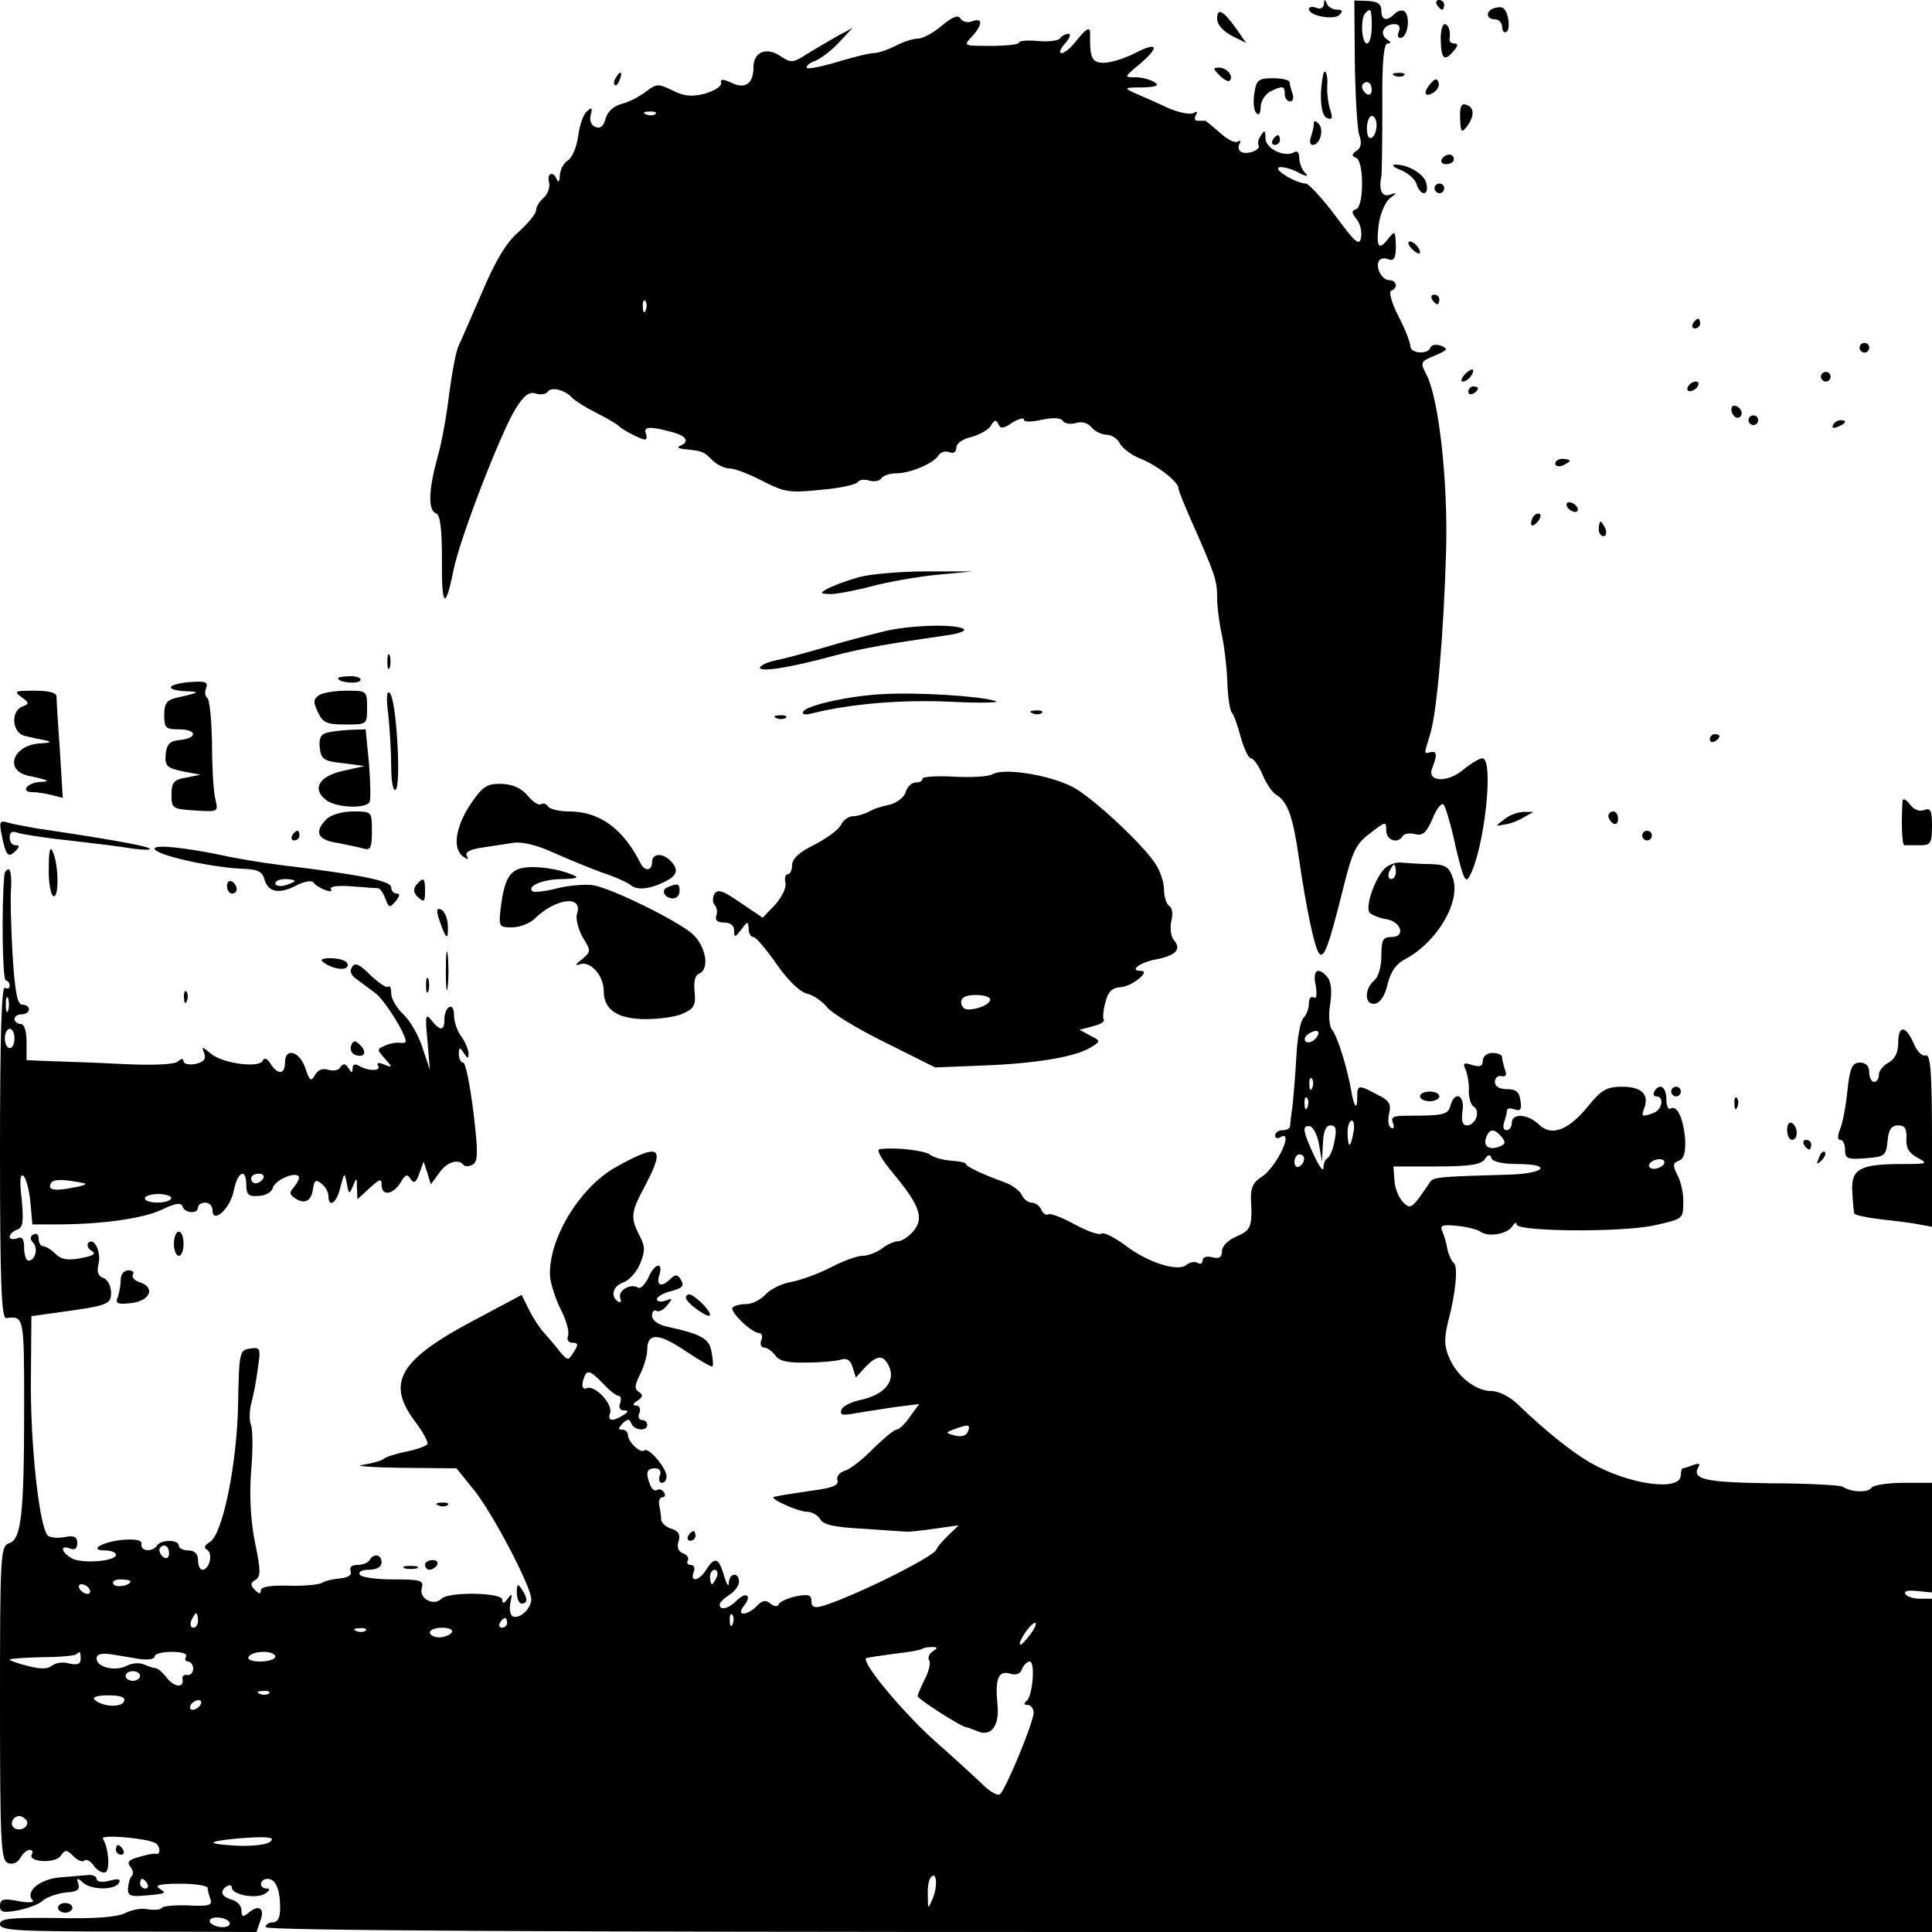 <?xml version="1.0" standalone="no"?>
<!DOCTYPE svg PUBLIC "-//W3C//DTD SVG 20010904//EN"
 "http://www.w3.org/TR/2001/REC-SVG-20010904/DTD/svg10.dtd">
<svg version="1.0" xmlns="http://www.w3.org/2000/svg"
 width="400pt" height="400pt" viewBox="0 0 400 400"
 preserveAspectRatio="xMidYMid meet">
<g transform="translate(0,400) scale(0.1,-0.1)"
fill="#000000" stroke="none">
<path d="M2741 3991 c-1 -7 -7 -11 -16 -7 -8 3 -15 2 -15 -3 0 -14 52 -23 63
-12 8 8 6 11 -5 11 -9 0 -19 6 -21 13 -4 9 -6 9 -6 -2z"/>
<path d="M2805 3872 c1 -70 5 -138 9 -151 6 -16 4 -27 -5 -33 -11 -7 -11 -11
-1 -15 7 -3 12 -24 12 -53 0 -30 -5 -50 -12 -53 -10 -3 -10 -7 0 -20 8 -9 12
-26 10 -38 -3 -19 -11 -13 -53 44 -27 36 -55 66 -61 67 -20 0 -66 28 -57 33 5
3 23 -1 39 -9 18 -10 24 -10 17 -3 -7 7 -13 21 -13 32 0 10 -4 16 -10 12 -20
-12 -60 7 -60 29 0 16 -2 18 -9 6 -6 -8 -8 -17 -5 -21 5 -9 -25 -21 -37 -13
-5 3 -6 10 -3 16 4 6 2 8 -3 5 -6 -4 -22 4 -37 18 -15 13 -29 25 -31 25 -3 0
-10 0 -16 0 -5 0 -7 5 -3 12 4 7 3 8 -5 4 -7 -4 -31 1 -54 11 -23 11 -53 24
-67 30 -24 11 -23 12 15 12 30 1 36 4 25 11 -8 5 -26 10 -39 10 -24 0 -24 0 7
26 44 37 40 49 -8 24 -21 -11 -51 -20 -65 -20 -24 0 -29 10 -28 58 1 18 -7 15
-29 -13 -11 -14 -24 -25 -30 -25 -6 0 -3 9 7 20 10 11 13 20 7 20 -6 0 -13 -4
-17 -9 -3 -5 -23 -8 -45 -6 -22 2 -40 1 -40 -3 0 -4 -26 -7 -58 -7 -57 0 -58
0 -40 19 23 25 23 40 1 32 -9 -4 -20 -1 -24 5 -5 9 -16 5 -39 -14 -17 -15 -40
-27 -50 -27 -10 0 -31 -7 -46 -15 -16 -8 -36 -15 -46 -15 -9 0 -44 -9 -77 -19
-34 -10 -61 -15 -61 -11 0 5 8 11 18 14 10 4 32 20 48 37 l29 31 -30 -16 c-16
-9 -45 -26 -63 -37 -31 -20 -34 -20 -58 -4 -28 18 -54 7 -54 -24 0 -34 -17
-46 -44 -33 -20 9 -25 9 -23 0 1 -7 -14 -16 -34 -22 -27 -7 -44 -5 -67 7 -29
14 -33 14 -55 -3 -13 -10 -36 -22 -50 -25 -17 -5 -29 -16 -33 -30 -4 -16 -11
-22 -21 -18 -9 3 -13 14 -10 25 4 15 2 17 -7 8 -8 -5 -16 -29 -19 -52 -3 -23
-13 -45 -21 -50 -9 -5 -16 -19 -17 -31 0 -12 -3 -16 -6 -9 -7 19 -22 14 -16
-6 2 -10 -3 -24 -11 -31 -9 -8 -16 -19 -16 -26 0 -7 -16 -27 -36 -45 -25 -21
-48 -59 -75 -123 -22 -51 -44 -101 -49 -112 -6 -11 -14 -56 -20 -100 -5 -44
-16 -105 -25 -135 -18 -66 -19 -107 -2 -113 8 -2 12 -31 12 -95 -1 -100 7
-107 24 -22 14 68 97 282 128 333 18 29 29 37 43 32 10 -3 21 -1 24 4 7 11 36
4 51 -13 6 -6 28 -20 50 -31 22 -11 42 -23 45 -26 7 -8 47 -29 55 -29 4 0 5 6
2 13 -5 14 9 15 56 2 29 -8 35 -20 15 -28 -7 -3 -3 -6 10 -7 36 -4 38 -4 56
-22 10 -10 26 -18 37 -18 11 0 41 -12 68 -26 45 -23 56 -25 121 -18 39 3 73
11 76 16 3 5 14 6 24 3 10 -3 21 -1 25 5 3 5 17 10 30 10 29 0 77 20 88 37 4
7 14 10 22 7 9 -4 15 0 15 9 0 9 13 18 30 22 16 4 35 14 41 23 8 13 11 14 16
4 4 -10 10 -10 29 3 13 8 24 11 24 6 0 -5 15 -5 37 0 24 5 40 4 44 -3 4 -5 15
-7 26 -4 12 4 25 1 33 -9 7 -8 21 -15 31 -15 10 0 23 -8 28 -19 6 -10 25 -24
43 -31 35 -14 78 -48 78 -61 0 -5 12 -34 26 -66 50 -113 54 -124 54 -161 0
-20 5 -56 10 -78 5 -23 10 -66 11 -95 1 -30 5 -58 9 -64 5 -5 13 -29 19 -52 7
-24 16 -43 21 -43 5 0 16 -15 24 -34 8 -19 21 -38 29 -42 23 -14 34 -45 46
-129 16 -110 33 -188 42 -199 10 -12 20 15 49 131 20 81 27 96 57 118 32 25
33 25 33 6 0 -21 24 -29 34 -12 3 5 15 7 26 4 16 -4 23 3 36 32 8 21 19 34 23
29 4 -5 16 -45 25 -88 15 -63 20 -76 28 -61 31 54 52 245 27 245 -6 0 -24 -11
-40 -24 -32 -27 -75 -25 -64 3 11 28 10 36 -2 34 -16 -4 -15 -6 -2 37 14 45
28 208 33 380 4 144 -15 313 -40 363 -14 27 -14 28 17 41 26 11 28 14 13 20
-11 4 -20 2 -22 -3 -5 -16 -42 -13 -42 2 0 8 -11 36 -25 63 -14 27 -20 51 -15
52 15 5 12 22 -4 22 -15 0 -29 27 -21 40 3 5 12 7 20 3 11 -4 15 3 15 28 -1
30 -2 32 -14 17 -21 -28 -27 -21 -22 24 3 24 13 48 23 57 16 12 16 13 1 8 -17
-6 -24 10 -18 38 1 6 2 70 2 143 -1 95 3 132 11 132 8 0 7 3 -2 9 -16 11 -6
31 16 31 10 0 13 -6 9 -16 -4 -9 -1 -14 6 -12 14 5 18 47 5 55 -5 3 -14 0 -20
-6 -16 -16 -27 -13 -27 7 0 14 -8 19 -28 20 l-28 1 1 -127z m35 73 c0 -19 -4
-35 -10 -35 -11 0 -14 53 -3 63 11 12 13 8 13 -28z m0 -131 c0 -8 -4 -12 -10
-9 -5 3 -10 10 -10 16 0 5 5 9 10 9 6 0 10 -7 10 -16z m-1483 -50 c-3 -3 -12
-4 -19 -1 -8 3 -5 6 6 6 11 1 17 -2 13 -5z m1493 -23 c0 -11 -4 -23 -10 -26
-6 -4 -10 5 -10 19 0 14 5 26 10 26 6 0 10 -9 10 -19z m-1513 -383 c-3 -8 -6
-5 -6 6 -1 11 2 17 5 13 3 -3 4 -12 1 -19z"/>
<path d="M2975 3990 c3 -5 8 -10 11 -10 2 0 4 5 4 10 0 6 -5 10 -11 10 -5 0
-7 -4 -4 -10z"/>
<path d="M3093 3983 c-18 -6 -16 -23 2 -23 8 0 15 -7 15 -16 0 -8 4 -13 9 -10
9 6 4 44 -8 50 -3 2 -12 1 -18 -1z"/>
<path d="M2520 3961 c0 -12 12 -25 30 -35 l30 -15 -20 29 c-28 39 -40 45 -40
21z"/>
<path d="M2983 3915 c1 -38 8 -43 27 -20 9 10 9 15 1 15 -6 0 -10 3 -10 8 3
17 -2 32 -10 32 -5 0 -9 -16 -8 -35z"/>
<path d="M2525 3844 c9 -9 18 -14 21 -11 9 9 -6 27 -22 27 -13 0 -13 -2 1 -16z"/>
<path d="M1275 3839 c-4 -6 -5 -12 -2 -15 2 -3 7 2 10 11 7 17 1 20 -8 4z"/>
<path d="M2739 3843 c-8 -42 -4 -83 8 -87 11 -5 13 -1 7 17 -4 12 -7 34 -6 50
2 24 -6 39 -9 20z"/>
<path d="M2888 3843 c7 -3 16 -2 19 1 4 3 -2 6 -13 5 -11 0 -14 -3 -6 -6z"/>
<path d="M2597 3807 c-3 -18 -1 -36 4 -41 5 -6 9 -1 9 12 0 12 9 26 19 32 26
13 31 13 31 -5 0 -8 5 -15 11 -15 6 0 8 7 5 16 -3 9 -6 19 -6 24 0 4 -15 8
-34 8 -30 0 -35 -3 -39 -31z"/>
<path d="M2961 3826 c-16 -19 -11 -29 8 -17 7 5 12 14 9 21 -3 9 -8 7 -17 -4z"/>
<path d="M3023 3755 c1 -29 3 -31 14 -17 16 22 16 39 -1 45 -10 4 -14 -3 -13
-28z"/>
<path d="M2720 3743 c0 -6 -3 -18 -6 -27 -3 -9 -2 -16 4 -16 15 0 24 32 12 44
-7 7 -10 7 -10 -1z"/>
<path d="M2635 3710 c-3 -5 -1 -10 4 -10 6 0 11 5 11 10 0 6 -2 10 -4 10 -3 0
-8 -4 -11 -10z"/>
<path d="M2985 3670 c-3 -5 1 -10 9 -10 9 0 16 5 16 10 0 6 -4 10 -9 10 -6 0
-13 -4 -16 -10z"/>
<path d="M2902 3647 c14 -6 29 -19 31 -29 3 -10 10 -18 15 -18 6 0 8 9 5 21
-5 20 -41 40 -66 38 -7 -1 0 -6 15 -12z"/>
<path d="M2970 3610 c0 -5 5 -10 10 -10 6 0 10 5 10 10 0 6 -4 10 -10 10 -5 0
-10 -4 -10 -10z"/>
<path d="M2922 3486 c7 -8 15 -12 17 -11 5 6 -10 25 -20 25 -5 0 -4 -6 3 -14z"/>
<path d="M2965 3380 c3 -5 8 -10 11 -10 2 0 4 5 4 10 0 6 -5 10 -11 10 -5 0
-7 -4 -4 -10z"/>
<path d="M3505 3330 c-3 -5 -1 -10 4 -10 6 0 11 5 11 10 0 6 -2 10 -4 10 -3 0
-8 -4 -11 -10z"/>
<path d="M3850 3280 c0 -5 5 -10 10 -10 6 0 10 5 10 10 0 6 -4 10 -10 10 -5 0
-10 -4 -10 -10z"/>
<path d="M3032 3224 c-7 -8 -8 -14 -3 -14 10 0 25 19 20 25 -2 1 -10 -3 -17
-11z"/>
<path d="M3770 3220 c0 -5 5 -10 10 -10 6 0 10 5 10 10 0 6 -4 10 -10 10 -5 0
-10 -4 -10 -10z"/>
<path d="M3495 3200 c-3 -5 -2 -10 4 -10 5 0 13 5 16 10 3 6 2 10 -4 10 -5 0
-13 -4 -16 -10z"/>
<path d="M3040 3189 c0 -5 5 -7 10 -4 6 3 10 8 10 11 0 2 -4 4 -10 4 -5 0 -10
-5 -10 -11z"/>
<path d="M3586 3145 c4 -8 10 -12 15 -9 11 6 2 24 -11 24 -5 0 -7 -7 -4 -15z"/>
<path d="M3620 3130 c0 -5 5 -10 10 -10 6 0 10 5 10 10 0 6 -4 10 -10 10 -5 0
-10 -4 -10 -10z"/>
<path d="M3795 3120 c-3 -6 1 -7 9 -4 18 7 21 14 7 14 -6 0 -13 -4 -16 -10z"/>
<path d="M3220 3040 c0 -5 7 -7 15 -4 8 4 15 8 15 10 0 2 -7 4 -15 4 -8 0 -15
-4 -15 -10z"/>
<path d="M3245 2950 c3 -5 11 -10 16 -10 6 0 7 5 4 10 -3 6 -11 10 -16 10 -6
0 -7 -4 -4 -10z"/>
<path d="M3177 2933 c-4 -3 -7 -11 -7 -17 0 -6 5 -5 12 2 6 6 9 14 7 17 -3 3
-9 2 -12 -2z"/>
<path d="M3310 2905 c0 -8 4 -15 10 -15 5 0 7 7 4 15 -4 8 -8 15 -10 15 -2 0
-4 -7 -4 -15z"/>
<path d="M1778 2805 c-25 -7 -54 -18 -65 -24 -16 -9 -16 -10 6 -11 13 0 51 7
85 16 33 9 95 20 136 24 l75 7 -95 0 c-52 0 -116 -5 -142 -12z"/>
<path d="M1835 2694 c-33 -8 -91 -23 -130 -35 -38 -11 -82 -23 -98 -26 -15 -3
-30 -9 -33 -14 -7 -12 60 -2 151 23 61 16 112 25 244 44 18 3 30 8 27 11 -11
11 -102 10 -161 -3z"/>
<path d="M802 2630 c0 -14 2 -19 5 -12 2 6 2 18 0 25 -3 6 -5 1 -5 -13z"/>
<path d="M700 2596 c0 -9 40 -13 46 -5 3 5 -6 9 -20 9 -14 0 -26 -2 -26 -4z"/>
<path d="M354 2578 c-3 -4 10 -8 28 -9 34 -1 32 -3 -14 -13 -23 -5 -28 -12
-28 -36 0 -27 3 -30 30 -30 38 0 40 -18 3 -22 -22 -2 -28 -9 -30 -30 -2 -24 3
-28 35 -35 l37 -7 -30 -6 c-25 -4 -30 -10 -30 -35 0 -29 2 -30 49 -33 48 -3
48 -3 42 23 -4 14 -7 66 -7 115 -1 50 -5 93 -10 95 -4 3 -6 12 -2 21 4 12 -2
14 -31 12 -21 -1 -40 -6 -42 -10z"/>
<path d="M44 2557 c17 -12 17 -14 2 -20 -25 -10 -21 -56 7 -61 12 -3 31 -7 42
-9 13 -3 9 -5 -10 -6 -57 -2 -78 -55 -27 -67 43 -9 49 -12 25 -13 -26 -1 -42
-21 -16 -21 10 0 28 -3 40 -6 l23 -6 -6 98 c-4 55 -7 105 -7 112 0 8 -16 12
-46 12 -40 0 -43 -1 -27 -13z"/>
<path d="M661 2561 c-12 -8 -13 -14 -3 -35 10 -22 18 -26 57 -26 45 0 45 0 45
35 0 35 -1 35 -42 35 -24 0 -49 -4 -57 -9z"/>
<path d="M804 2520 c3 -30 6 -79 6 -108 0 -30 4 -51 9 -47 12 7 2 187 -12 200
-6 7 -8 -8 -3 -45z"/>
<path d="M1830 2563 c-69 -3 -159 -23 -167 -36 -4 -6 4 -8 18 -4 80 20 187 29
289 24 63 -3 104 -2 90 2 -33 10 -161 18 -230 14z"/>
<path d="M2138 2523 c7 -3 16 -2 19 1 4 3 -2 6 -13 5 -11 0 -14 -3 -6 -6z"/>
<path d="M1608 2513 c7 -3 16 -2 19 1 4 3 -2 6 -13 5 -11 0 -14 -3 -6 -6z"/>
<path d="M677 2483 c-13 -3 -17 -12 -15 -31 3 -24 8 -28 48 -32 l45 -6 -45
-10 c-50 -11 -65 -38 -34 -61 20 -15 80 -18 89 -4 3 5 2 41 -1 80 l-7 71 -31
-1 c-17 -1 -39 -3 -49 -6z"/>
<path d="M3540 2469 c0 -5 5 -7 10 -4 6 3 10 8 10 11 0 2 -4 4 -10 4 -5 0 -10
-5 -10 -11z"/>
<path d="M2055 2397 c-9 -5 -45 -7 -81 -5 -35 2 -64 0 -64 -4 0 -5 -6 -8 -14
-8 -8 0 -18 -9 -21 -20 -3 -11 -18 -22 -33 -26 -15 -3 -35 -9 -44 -15 -10 -5
-24 -9 -33 -9 -8 0 -19 -8 -24 -18 -5 -10 -30 -28 -55 -41 -31 -15 -46 -29
-46 -42 0 -10 -4 -19 -9 -19 -5 0 -7 -8 -5 -17 3 -10 -7 -30 -21 -46 l-26 -27
-46 31 c-36 25 -47 29 -54 18 -4 -8 -4 -18 1 -23 4 -4 6 -15 3 -22 -3 -9 2
-14 16 -14 13 0 21 -6 21 -17 0 -15 2 -14 15 3 13 17 14 17 15 2 0 -10 4 -18
10 -18 5 0 26 -25 47 -55 22 -32 48 -58 63 -62 14 -3 32 -16 42 -28 9 -12 63
-45 120 -73 l104 -52 99 4 c110 4 193 18 224 38 20 12 20 13 -2 24 l-22 12 27
7 c16 4 26 10 23 14 -2 4 -1 21 4 37 5 21 14 29 30 30 24 1 65 34 43 34 -26 0
-1 18 33 24 40 8 52 21 35 40 -6 8 -8 25 -5 39 4 14 2 28 -4 31 -6 4 -11 19
-11 34 0 15 -8 39 -18 54 -25 38 -117 125 -163 154 -43 27 -148 46 -174 31z
m-5 -466 c0 -10 -24 -21 -46 -21 -8 0 -14 7 -14 15 0 10 10 15 30 15 17 0 30
-4 30 -9z"/>
<path d="M979 2342 c-35 -49 -43 -96 -22 -114 11 -8 14 -9 10 -1 -5 8 4 14 30
18 21 3 51 8 66 10 17 3 49 -5 80 -19 29 -13 75 -32 102 -42 28 -9 54 -21 60
-26 13 -11 37 -10 68 5 29 13 34 26 15 45 -17 17 -38 15 -38 -3 0 -18 -15 -20
-24 -2 -36 71 -84 107 -148 107 -20 0 -40 5 -43 10 -4 6 -10 8 -15 5 -5 -3
-17 5 -27 17 -12 15 -30 24 -53 25 -30 1 -39 -4 -61 -35z"/>
<path d="M3939 2342 c-3 -50 -1 -92 4 -92 4 0 18 0 32 0 22 0 25 4 25 40 0 32
-3 38 -16 33 -11 -4 -22 1 -30 12 -8 10 -14 13 -15 7z"/>
<path d="M676 2304 c-26 -26 -19 -43 22 -49 20 -4 45 -9 55 -12 14 -4 17 2 17
36 0 41 0 41 -39 41 -23 0 -46 -7 -55 -16z"/>
<path d="M3115 2304 c-20 -15 -20 -15 0 -11 11 1 29 8 40 15 l20 11 -20 0
c-11 0 -29 -6 -40 -15z"/>
<path d="M3330 2311 c0 -6 5 -13 10 -16 6 -3 10 1 10 9 0 9 -4 16 -10 16 -5 0
-10 -4 -10 -9z"/>
<path d="M4 2269 c8 -40 13 -46 28 -31 9 9 9 12 0 12 -7 0 -12 7 -12 16 0 11
5 14 16 10 8 -3 57 -11 107 -16 51 -6 110 -13 132 -17 22 -3 38 -3 35 0 -5 6
-105 23 -235 42 -22 4 -49 9 -59 12 -17 5 -18 1 -12 -28z"/>
<path d="M605 2270 c-3 -5 -1 -10 4 -10 6 0 11 5 11 10 0 6 -2 10 -4 10 -3 0
-8 -4 -11 -10z"/>
<path d="M3400 2270 c0 -5 5 -10 10 -10 6 0 10 5 10 10 0 6 -4 10 -10 10 -5 0
-10 -4 -10 -10z"/>
<path d="M101 2203 c-1 -28 4 -55 9 -58 12 -8 12 61 0 90 -6 15 -9 6 -9 -32z"/>
<path d="M320 2243 c0 -13 120 -40 188 -42 25 -1 35 -6 39 -20 7 -28 30 -33
65 -15 17 9 33 12 37 7 8 -12 44 -25 36 -14 -3 6 15 8 42 6 27 -2 52 -4 56 -4
4 -1 11 -10 15 -22 7 -19 9 -19 21 -5 9 11 10 16 2 16 -6 0 -11 6 -11 13 0 13
-62 26 -229 46 -40 5 -94 14 -120 20 -76 16 -141 23 -141 14z m290 -67 c0 -2
-9 -6 -20 -9 -11 -3 -20 -1 -20 4 0 5 9 9 20 9 11 0 20 -2 20 -4z"/>
<path d="M2865 2200 c-21 -24 -39 -80 -29 -90 5 -5 21 -11 34 -13 31 -5 41
-37 11 -37 -18 0 -21 -6 -21 -39 0 -22 -6 -44 -15 -51 -21 -18 -20 -52 2 -48
11 2 21 18 26 41 6 25 18 42 36 51 66 35 116 119 99 168 -8 24 -16 28 -46 29
-21 0 -47 2 -59 3 -13 2 -30 -5 -38 -14z m25 -5 c0 -8 -4 -15 -10 -15 -5 0 -7
7 -4 15 4 8 8 15 10 15 2 0 4 -7 4 -15z"/>
<path d="M1082 2203 c-27 -5 -38 -25 -45 -80 -5 -42 -4 -43 23 -43 16 0 36 8
46 17 43 43 101 51 89 12 -4 -10 2 -32 11 -49 18 -29 18 -30 -1 -46 -15 -12
-16 -14 -3 -10 21 6 48 -24 48 -56 0 -39 29 -58 88 -58 28 0 63 5 77 12 22 10
26 17 23 45 -2 20 1 34 9 37 23 9 15 57 -14 83 -33 28 -161 91 -203 100 -16 3
-51 0 -76 -6 -26 -7 -49 -9 -52 -6 -11 11 23 25 63 25 31 1 35 3 20 9 -31 13
-77 19 -103 14z"/>
<path d="M9 2188 c-6 -63 -4 -218 3 -218 4 0 8 -5 8 -11 0 -5 -4 -7 -10 -4 -7
4 -10 -112 -10 -340 0 -271 3 -346 13 -344 37 5 37 3 37 -185 0 -222 -6 -273
-31 -281 -18 -6 -19 -23 -19 -331 0 -290 2 -325 16 -331 10 -4 20 0 26 10 5
10 14 17 19 17 6 0 8 -4 5 -9 -10 -16 47 -20 59 -4 10 14 13 14 27 0 9 -9 19
-13 23 -9 3 4 13 -1 20 -12 8 -10 18 -15 24 -12 9 6 6 50 -6 69 -6 10 92 1
109 -9 10 -6 11 -25 1 -22 -5 1 -20 -2 -36 -7 -20 -5 -25 -11 -17 -20 5 -6 7
-15 3 -19 -4 -3 -7 -15 -8 -25 -1 -15 5 -18 29 -16 51 4 52 5 36 15 -11 7 2
10 43 10 31 0 57 -4 57 -9 0 -5 3 -16 6 -24 4 -12 -5 -14 -46 -12 -28 1 -52
-1 -55 -5 -2 -4 -15 -5 -29 -3 -13 3 -34 -1 -47 -8 -16 -8 -62 -12 -141 -10
-99 1 -118 -1 -118 -13 0 -13 37 -15 265 -15 l266 -1 8 23 c10 26 -3 35 -24
17 -12 -10 -15 -9 -15 5 0 9 -9 19 -20 22 -22 6 -26 18 -10 28 5 3 10 2 10 -3
0 -15 49 -24 68 -13 10 6 12 11 5 11 -18 0 -16 20 1 20 17 0 26 -22 26 -61 0
-19 -5 -29 -15 -29 -8 0 -15 -4 -15 -10 0 -7 582 -10 1725 -10 l1725 0 0 345
0 345 -24 0 c-14 0 -28 4 -31 10 -4 6 6 8 24 6 l31 -3 0 113 0 114 -59 0 c-33
0 -63 -5 -66 -10 -7 -11 -42 -10 -60 2 -5 3 -73 7 -150 7 -136 2 -164 8 -148
35 4 5 -1 7 -11 3 -10 -4 -20 -7 -22 -7 -2 0 -4 -6 -4 -14 0 -35 -108 -20
-188 26 -38 22 -93 66 -148 119 -17 17 -41 29 -56 29 -33 0 -72 31 -88 70 -10
23 -10 40 -2 73 16 59 21 116 12 122 -4 3 -10 15 -13 27 -2 13 -7 30 -11 39
-5 12 0 14 31 11 21 -2 43 -8 48 -12 16 -12 56 -5 66 11 5 8 9 9 9 4 0 -15
215 -17 285 -2 59 13 60 14 60 46 1 19 -5 45 -12 58 -10 20 -10 25 3 30 10 3
14 17 13 42 -3 43 -16 74 -30 66 -5 -4 -9 5 -9 19 0 26 -14 35 -25 16 -3 -5
-1 -10 4 -10 17 0 13 -27 -5 -34 -23 -9 -27 -8 -20 9 11 29 -5 45 -45 45 -32
0 -43 -6 -70 -39 -41 -51 -77 -65 -103 -39 -23 22 -56 24 -56 3 0 -8 -5 -15
-11 -15 -6 0 -8 7 -5 16 3 9 6 20 6 25 0 4 7 6 16 2 12 -4 15 0 12 18 -2 18
-9 24 -28 24 -16 0 -25 6 -25 15 0 8 6 14 14 12 9 -2 11 3 7 13 -3 9 -6 21 -6
26 0 5 -9 9 -20 9 -11 0 -20 -7 -20 -16 0 -11 -6 -14 -22 -9 -18 6 -20 4 -13
-11 4 -11 7 -30 6 -43 0 -14 4 -28 10 -32 15 -9 4 -39 -14 -39 -9 0 -12 9 -9
30 5 33 -16 43 -25 11 -5 -19 -14 -21 -92 -21 -26 0 -32 -3 -27 -15 3 -9 2
-13 -4 -10 -6 3 -7 17 -4 30 5 19 0 27 -25 39 -39 21 -41 20 -41 -6 0 -29 -7
-20 -13 17 -9 49 -28 109 -39 123 -6 7 -8 30 -4 53 4 26 2 46 -5 55 -20 24
-32 16 -25 -16 3 -19 2 -29 -4 -25 -6 3 -10 -2 -10 -12 0 -11 -5 -24 -11 -30
-7 -7 -13 -42 -15 -80 -2 -37 -6 -84 -8 -103 -3 -19 -5 -38 -5 -42 -1 -5 -8
-8 -16 -8 -8 0 -15 -5 -15 -11 0 -5 4 -7 10 -4 31 19 -6 -60 -37 -81 -18 -11
-24 -23 -23 -47 3 -57 0 -64 -30 -77 -17 -7 -30 -20 -30 -30 0 -13 -6 -17 -20
-13 -12 3 -20 0 -20 -6 0 -7 -5 -9 -10 -6 -6 4 -17 2 -24 -4 -18 -15 -82 6
-128 42 -21 15 -42 26 -47 23 -5 -4 -30 5 -56 19 -25 14 -49 23 -54 21 -5 -3
-11 1 -15 9 -3 8 -12 15 -20 15 -7 0 -16 7 -20 15 -3 8 -18 20 -33 26 -50 18
-83 34 -83 39 0 3 -14 6 -31 7 -17 1 -36 7 -43 12 -10 9 -71 16 -104 12 -9 0
2 -20 27 -50 55 -66 65 -93 42 -120 -10 -12 -25 -21 -32 -21 -8 0 -23 -7 -33
-15 -11 -8 -29 -15 -40 -15 -12 0 -41 -11 -66 -24 -25 -13 -61 -26 -81 -30
-20 -3 -44 -15 -54 -26 -10 -11 -28 -20 -40 -20 -12 0 -25 -3 -28 -7 -8 -7 39
-53 55 -53 5 0 8 -7 4 -15 -3 -8 0 -15 6 -15 6 0 16 -7 23 -16 8 -12 26 -16
65 -15 29 0 61 3 71 6 12 4 20 -1 24 -15 l7 -22 19 21 c23 24 35 26 46 9 21
-34 -3 -66 -58 -77 -18 -4 -35 -13 -37 -20 -4 -11 3 -12 29 -7 19 3 56 9 83
13 l49 6 -19 -26 c-10 -15 -23 -27 -28 -27 -5 0 -26 -18 -48 -39 -21 -22 -48
-43 -59 -46 -12 -4 -18 -13 -15 -20 3 -10 -11 -16 -52 -21 -31 -5 -60 -9 -64
-10 -5 -1 -11 -2 -15 -3 -14 -2 49 -31 68 -31 10 0 22 -7 27 -15 6 -12 30 -17
88 -20 43 -3 84 -6 89 -6 6 -1 33 2 60 6 l50 7 -21 -20 c-12 -12 -24 -25 -25
-30 -7 -16 -170 -97 -236 -117 -17 -5 -23 -2 -23 10 0 13 -6 15 -32 10 -18 -4
-35 -12 -36 -17 -2 -5 -10 -4 -17 2 -9 8 -17 7 -28 -5 -21 -21 -44 -21 -27 0
18 22 5 31 -15 11 -17 -17 -35 -21 -35 -8 0 4 9 13 20 20 11 7 20 19 20 27 0
21 -20 19 -21 -2 0 -10 -5 -3 -10 15 -11 37 -19 40 -37 12 -14 -23 -34 -27
-26 -5 4 8 1 15 -6 15 -6 0 -9 4 -6 9 3 5 -1 12 -10 15 -10 4 -13 13 -9 25 4
14 0 21 -15 26 -11 3 -20 12 -21 18 0 7 -2 20 -4 30 -2 9 1 17 6 17 6 0 7 5 4
10 -4 6 -10 8 -15 5 -4 -3 -11 2 -14 11 -10 25 -7 34 10 34 10 0 14 -6 10 -15
-3 -8 -1 -15 4 -15 6 0 10 6 10 13 0 18 -38 62 -46 54 -8 -7 -34 18 -34 32 0
6 -5 11 -12 11 -9 0 -8 3 1 13 11 10 14 10 18 0 6 -15 33 -17 33 -3 0 6 -5 10
-11 10 -6 0 -9 7 -5 15 3 8 0 15 -7 15 -8 0 -7 4 3 10 11 8 12 12 3 18 -10 6
-9 14 2 36 8 16 15 39 15 51 0 36 23 36 79 -2 29 -19 54 -34 56 -32 2 2 1 16
-2 31 -5 27 -21 36 -95 52 -16 4 -28 13 -28 22 0 8 4 13 9 10 5 -3 15 2 22 11
12 15 12 16 -3 10 -10 -3 -18 -2 -18 3 0 5 13 13 30 17 23 6 27 11 20 23 -7
12 -12 12 -22 2 -18 -18 -30 -14 -23 8 9 29 -10 25 -23 -6 -7 -14 -16 -23 -21
-20 -15 10 -42 -6 -37 -21 3 -8 1 -11 -4 -8 -17 11 -11 33 11 40 11 4 27 21
34 38 11 27 11 36 -1 59 -19 37 -18 48 11 102 44 83 32 91 -61 39 -76 -43
-141 -153 -135 -228 2 -16 12 -47 23 -68 11 -22 17 -45 14 -53 -3 -8 1 -14 9
-14 12 0 13 -4 3 -19 -12 -19 -12 -19 -30 2 -9 12 -24 29 -31 37 -8 8 -22 29
-31 47 l-16 32 -92 -49 c-162 -85 -190 -132 -128 -214 16 -21 27 -42 25 -46
-3 -4 -22 -11 -42 -15 -21 -4 -43 -11 -48 -15 -6 -5 -26 -10 -45 -13 -19 -2
17 -5 80 -6 l115 -1 34 -42 c38 -45 121 -203 121 -229 0 -20 -26 -43 -39 -35
-5 3 -7 16 -4 29 4 18 3 19 -6 7 -7 -10 -11 -11 -11 -2 0 15 -111 17 -126 2
-16 -16 -46 0 -41 21 5 17 -1 19 -58 19 -35 0 -67 4 -70 10 -4 6 5 10 19 10
16 0 26 6 26 15 0 17 -16 20 -25 5 -3 -6 -15 -10 -25 -10 -12 0 -17 -5 -14
-13 3 -8 -5 -13 -22 -15 -14 -1 -31 -5 -37 -9 -7 -4 -38 -7 -69 -6 -38 1 -58
-2 -58 -10 0 -8 -4 -7 -12 1 -10 10 -10 15 1 21 11 7 11 20 -1 77 -9 45 -12
97 -8 149 4 44 3 86 0 94 -4 8 -4 28 0 45 5 17 11 50 14 74 6 41 5 43 -16 40
-22 -3 -23 -7 -25 -113 -2 -125 -32 -273 -59 -288 -11 -7 -13 -11 -5 -16 13
-8 4 -41 -10 -41 -5 0 -9 9 -9 20 0 13 -7 20 -20 20 -11 0 -20 5 -20 10 0 13
-37 13 -45 0 -9 -14 -35 -12 -32 3 1 8 -10 11 -38 9 -43 -4 -74 -22 -37 -22
12 0 22 -4 22 -9 0 -14 -73 -19 -92 -7 -22 13 -24 28 -3 20 10 -4 15 0 15 11
0 13 -6 16 -24 13 -14 -3 -30 -2 -36 2 -18 11 -38 192 -36 330 l1 125 50 7
c109 15 115 17 115 42 0 13 -7 27 -16 30 -11 4 -14 13 -10 29 6 25 -9 56 -21
44 -4 -5 -1 -12 7 -17 10 -6 3 -10 -23 -15 -27 -5 -40 -3 -52 9 -9 9 -21 16
-26 16 -5 0 -9 7 -9 16 0 8 -5 12 -11 8 -7 -4 -7 -10 -1 -16 12 -12 5 -38 -9
-38 -5 0 -9 12 -9 26 0 19 -4 25 -15 20 -8 -3 -15 -1 -15 3 0 5 7 12 15 15 13
4 14 17 10 63 -5 39 -3 55 4 48 5 -5 12 -30 14 -55 l4 -45 49 0 c94 0 179 12
218 30 29 14 41 16 44 7 4 -14 32 -16 32 -2 0 6 7 10 15 10 8 0 15 -7 15 -15
0 -31 37 3 44 40 8 40 26 48 26 11 0 -19 5 -24 25 -22 14 0 28 8 30 17 5 16
44 33 53 24 3 -3 -1 -12 -8 -21 -12 -13 -11 -17 1 -25 20 -13 34 -6 37 20 3
18 6 20 18 10 8 -6 14 -18 14 -25 0 -27 18 -14 25 19 8 30 8 31 13 7 4 -23 5
-24 13 -5 7 18 8 18 8 -4 l1 -24 25 23 c21 19 25 21 25 7 0 -24 23 -21 39 4
10 18 15 19 21 8 7 -10 11 -8 18 11 l9 25 8 -24 7 -23 17 23 c15 23 40 31 51
17 3 -4 12 -3 19 1 11 7 11 26 1 110 -7 55 -16 101 -21 101 -5 0 -9 8 -9 18 0
14 2 15 10 2 9 -13 10 -13 10 0 -1 8 -7 24 -15 34 -8 11 -15 30 -15 44 0 13
-4 20 -10 17 -6 -3 -10 -15 -10 -26 0 -24 -9 -24 -27 -1 -12 15 -13 9 -8 -43
l5 -60 -15 45 c-8 26 -26 57 -40 70 -14 13 -25 32 -25 43 0 11 -3 18 -6 14 -4
-3 -20 8 -37 24 -23 23 -32 27 -38 17 -6 -8 -2 -18 9 -25 9 -7 27 -20 39 -29
19 -14 63 -84 63 -100 0 -3 -6 -4 -12 -3 -7 1 -21 -1 -31 -6 -17 -7 -17 -8 0
-27 16 -18 16 -19 -2 -12 -11 5 -16 4 -12 -3 7 -11 -22 -11 -41 1 -7 4 -12 2
-12 -6 0 -10 -2 -10 -9 1 -6 9 -10 10 -16 2 -3 -7 -15 -9 -25 -6 -12 4 -22 0
-28 -11 -8 -14 -11 -12 -20 15 -12 35 -42 43 -42 11 0 -25 -15 -26 -30 -2 -7
11 -13 13 -16 6 -7 -16 -84 -6 -108 15 -18 15 -19 15 -13 0 4 -12 -1 -18 -19
-22 -13 -2 -24 0 -24 6 0 6 -5 6 -12 -1 -8 -6 -52 -8 -113 -5 -55 3 -122 5
-150 6 l-50 2 0 38 c0 23 -5 37 -12 37 -7 0 -13 5 -13 10 0 6 7 10 15 10 8 0
15 5 15 10 0 6 -6 10 -14 10 -10 0 -15 25 -20 103 -3 56 -5 119 -3 140 1 20
-1 37 -5 37 -5 0 -9 -6 -9 -12z m8 -280 c-3 -7 -5 -2 -5 12 0 14 2 19 5 13 2
-7 2 -19 0 -25z m13 -58 c0 -11 -4 -20 -10 -20 -5 0 -10 9 -10 20 0 11 5 20
10 20 6 0 10 -9 10 -20z m2692 -2 c-6 -6 -15 -8 -19 -4 -4 4 -1 11 7 16 19 12
27 3 12 -12z m-5 -100 c-3 -8 -6 -5 -6 6 -1 11 2 17 5 13 3 -3 4 -12 1 -19z
m-10 -40 c-3 -8 -6 -5 -6 6 -1 11 2 17 5 13 3 -3 4 -12 1 -19z m95 -53 c-2
-14 -6 -25 -8 -25 -2 0 -4 11 -4 25 0 14 4 25 9 25 4 0 6 -11 3 -25z m-71 -25
l6 -35 2 38 c1 25 6 37 16 37 11 0 13 -8 8 -32 -3 -18 -10 -34 -15 -36 -4 -2
-8 -11 -8 -20 0 -9 -9 3 -20 27 -23 50 -25 62 -7 59 6 -2 15 -19 18 -38z m378
16 c9 -11 8 -15 -5 -20 -21 -8 -34 1 -27 19 7 19 17 19 32 1z m-409 -45 c0 -6
-4 -13 -10 -16 -5 -3 -10 1 -10 9 0 9 5 16 10 16 6 0 10 -4 10 -9z m441 -11
c75 0 58 -20 -18 -22 -142 -4 -155 -5 -162 -15 -38 -56 -40 -58 -56 -42 -9 9
-17 29 -18 45 l-2 29 90 0 c68 0 92 4 99 15 7 10 11 11 14 2 2 -7 23 -12 53
-12z m304 0 c-3 -5 -13 -10 -21 -10 -8 0 -12 5 -9 10 3 6 13 10 21 10 8 0 12
-4 9 -10z m-2900 -30 c-3 -5 -10 -10 -16 -10 -5 0 -9 5 -9 10 0 6 7 10 16 10
8 0 12 -4 9 -10z m-370 -10 c6 -2 -6 -6 -25 -9 -39 -8 -53 -4 -44 10 5 8 26 8
69 -1z m179 -32 c-7 -11 -54 -10 -54 1 0 5 13 9 30 9 16 -1 27 -5 24 -10z
m895 -383 c13 -14 27 -25 32 -25 4 0 6 -7 3 -15 -4 -9 0 -15 7 -15 11 0 11 -3
-1 -10 -21 -14 -33 -12 -27 4 7 18 -31 59 -48 52 -8 -3 -11 2 -8 15 7 25 13
24 42 -6z m755 -99 c-3 -8 -13 -12 -27 -8 -20 5 -20 6 -1 13 29 11 34 10 28
-5z m-1654 -252 c0 -8 -4 -12 -10 -9 -5 3 -10 10 -10 16 0 5 5 9 10 9 6 0 10
-7 10 -16z m1134 -49 c-4 -8 -8 -15 -10 -15 -2 0 -4 7 -4 15 0 8 4 15 10 15 5
0 7 -7 4 -15z m-1214 -9 c0 -9 -30 -14 -35 -6 -4 6 3 10 14 10 12 0 21 -2 21
-4z m-85 -16 c3 -5 2 -10 -4 -10 -5 0 -13 5 -16 10 -3 6 -2 10 4 10 5 0 13 -4
16 -10z m225 -65 c0 -8 -4 -15 -10 -15 -5 0 -7 7 -4 15 4 8 8 15 10 15 2 0 4
-7 4 -15z m1107 -7 c-3 -8 -6 -5 -6 6 -1 11 2 17 5 13 3 -3 4 -12 1 -19z
m-467 2 c0 -5 -5 -10 -11 -10 -5 0 -7 5 -4 10 3 6 8 10 11 10 2 0 4 -4 4 -10z
m1083 -24 c-10 -13 -19 -23 -21 -21 -5 5 22 45 31 45 4 0 0 -11 -10 -24z
m-1376 8 c-3 -3 -12 -4 -19 -1 -8 3 -5 6 6 6 11 1 17 -2 13 -5z m178 -4 c-3
-5 -15 -10 -26 -10 -10 0 -19 5 -19 10 0 6 12 10 26 10 14 0 23 -4 19 -10z
m996 -39 c-7 -5 -11 -13 -7 -19 3 -5 -1 -23 -9 -38 -8 -16 -15 -32 -15 -36 0
-5 86 -61 100 -64 3 0 13 -4 23 -8 29 -13 47 11 42 56 -5 52 2 70 26 63 12 -4
21 -1 25 9 3 9 11 16 16 16 12 0 6 -73 -7 -82 -6 -5 -5 -8 3 -8 6 0 12 -7 12
-16 0 -20 -59 -162 -70 -169 -5 -3 -19 5 -32 17 -13 13 -59 55 -102 93 -66 59
-152 162 -143 172 2 1 28 5 58 9 29 3 56 8 58 10 2 2 11 4 20 4 13 0 13 -2 2
-9z m-1764 -16 c0 -10 -7 -13 -24 -9 -13 4 -29 1 -36 -5 -9 -7 -24 -7 -50 0
-20 5 -37 11 -37 13 0 2 30 4 67 5 36 0 68 3 71 6 8 7 9 6 9 -10z m123 0 c17
-2 30 0 30 5 0 6 16 10 36 10 21 0 33 -4 29 -10 -3 -5 -1 -10 4 -10 6 0 11 -7
11 -15 0 -8 -6 -14 -12 -13 -7 2 -12 -3 -10 -9 3 -19 -19 -16 -34 5 -7 9 -16
17 -21 18 -4 0 -16 4 -25 8 -9 4 -25 3 -36 -3 -23 -12 -62 -3 -62 15 0 9 9 12
30 9 17 -3 44 -7 60 -10z m280 5 c0 -5 -14 -10 -31 -10 -17 0 -28 4 -24 10 3
6 17 10 31 10 13 0 24 -4 24 -10z m-280 -40 c0 -5 -7 -10 -15 -10 -8 0 -15 5
-15 10 0 6 7 10 15 10 8 0 15 -4 15 -10z m267 -36 c-3 -3 -12 -4 -19 -1 -8 3
-5 6 6 6 11 1 17 -2 13 -5z m-300 -16 c-4 -14 -46 -12 -61 3 -6 5 5 9 28 9 26
0 36 -4 33 -12z m158 -8 c-3 -5 -11 -10 -16 -10 -6 0 -7 5 -4 10 3 6 11 10 16
10 6 0 7 -4 4 -10z m-360 -239 c7 -12 -12 -24 -25 -16 -11 7 -4 25 10 25 5 0
11 -4 15 -9z m503 -45 c-9 -6 -40 -9 -74 -7 -45 3 -52 6 -30 10 17 3 50 6 74
7 35 1 41 -2 30 -10z m1373 -117 c-10 -23 -10 -23 -10 7 -1 17 2 34 7 38 11
12 14 -18 3 -45z m-1626 31 c3 -5 1 -10 -4 -10 -6 0 -11 5 -11 10 0 6 2 10 4
10 3 0 8 -4 11 -10z m170 -80 c3 -5 -3 -10 -14 -10 -11 0 -23 5 -26 10 -3 6 3
10 14 10 11 0 23 -4 26 -10z"/>
<path d="M470 2166 c0 -9 5 -16 10 -16 6 0 10 4 10 9 0 6 -4 13 -10 16 -5 3
-10 -1 -10 -9z"/>
<path d="M862 2168 c-7 -9 -6 -17 4 -26 12 -11 14 -9 14 13 0 28 -3 30 -18 13z"/>
<path d="M1382 2163 c-15 -6 -6 -23 12 -23 7 0 13 7 13 15 0 16 -4 17 -25 8z"/>
<path d="M911 2091 c13 -38 18 -39 16 -4 -1 14 -8 28 -14 30 -10 4 -10 -3 -2
-26z"/>
<path d="M923 1990 c0 -36 2 -50 4 -32 2 17 2 47 0 65 -2 17 -4 3 -4 -33z"/>
<path d="M667 2010 c17 -16 53 -22 53 -8 0 8 -13 13 -31 14 -16 1 -27 -2 -22
-6z"/>
<path d="M882 1960 c0 -14 2 -19 5 -12 2 6 2 18 0 25 -3 6 -5 1 -5 -13z"/>
<path d="M381 1934 c0 -11 3 -14 6 -6 3 7 2 16 -1 19 -3 4 -6 -2 -5 -13z"/>
<path d="M3930 1840 c0 -19 -7 -33 -20 -40 -11 -6 -20 -17 -20 -25 0 -8 -4
-15 -10 -15 -5 0 -10 9 -10 20 0 13 -7 20 -19 20 -16 0 -21 -10 -26 -57 -3
-32 -10 -68 -15 -80 -6 -15 -6 -23 0 -23 6 0 10 -9 10 -21 0 -18 5 -20 43 -17
39 3 42 5 45 36 2 23 8 32 22 32 14 0 18 -7 17 -27 -1 -20 5 -30 23 -40 23
-12 21 -13 -32 -13 -87 0 -106 -10 -103 -57 1 -21 3 -41 4 -45 0 -4 27 -9 59
-13 31 -3 67 -8 80 -11 l22 -4 0 179 c0 140 -3 179 -13 176 -7 -3 -18 8 -25
25 -17 38 -32 38 -32 0z"/>
<path d="M727 1835 c-3 -7 1 -16 8 -19 20 -7 26 6 10 21 -10 10 -14 9 -18 -2z"/>
<path d="M3460 1740 c0 -5 5 -10 10 -10 6 0 10 5 10 10 0 6 -4 10 -10 10 -5 0
-10 -4 -10 -10z"/>
<path d="M2940 1730 c0 -5 9 -10 20 -10 11 0 20 5 20 10 0 6 -9 10 -20 10 -11
0 -20 -4 -20 -10z"/>
<path d="M3591 1714 c0 -11 3 -14 6 -6 3 7 2 16 -1 19 -3 4 -6 -2 -5 -13z"/>
<path d="M3700 1661 c0 -12 5 -21 10 -21 6 0 10 6 10 14 0 8 -4 18 -10 21 -5
3 -10 -3 -10 -14z"/>
<path d="M3735 1630 c3 -5 8 -10 11 -10 2 0 4 5 4 10 0 6 -5 10 -11 10 -5 0
-7 -4 -4 -10z"/>
<path d="M3766 1603 c-6 -14 -5 -15 5 -6 7 7 10 15 7 18 -3 3 -9 -2 -12 -12z"/>
<path d="M360 1425 c0 -14 5 -25 10 -25 6 0 10 11 10 25 0 14 -4 25 -10 25 -5
0 -10 -11 -10 -25z"/>
<path d="M250 1351 c0 -11 -3 -27 -6 -36 -6 -14 -1 -16 27 -13 39 4 52 32 19
43 -11 3 -18 11 -15 16 4 5 -1 9 -9 9 -9 0 -16 -8 -16 -19z"/>
<path d="M1420 1313 c1 -11 50 -46 50 -35 0 10 -33 42 -43 42 -4 0 -7 -3 -7
-7z"/>
<path d="M908 883 c7 -3 16 -2 19 1 4 3 -2 6 -13 5 -11 0 -14 -3 -6 -6z"/>
<path d="M1425 820 c-3 -5 -1 -10 4 -10 6 0 11 5 11 10 0 6 -2 10 -4 10 -3 0
-8 -4 -11 -10z"/>
<path d="M880 760 c0 -5 4 -10 9 -10 6 0 13 5 16 10 3 6 -1 10 -9 10 -9 0 -16
-4 -16 -10z"/>
<path d="M838 753 c6 -2 18 -2 25 0 6 3 1 5 -13 5 -14 0 -19 -2 -12 -5z"/>
<path d="M1070 703 c0 -13 5 -23 10 -23 13 0 13 11 0 30 -8 12 -10 11 -10 -7z"/>
<path d="M240 170 c0 -5 5 -10 11 -10 5 0 7 5 4 10 -3 6 -8 10 -11 10 -2 0 -4
-4 -4 -10z"/>
<path d="M123 113 c-42 -4 -72 -30 -55 -48 4 -4 -10 -5 -30 -1 -31 6 -38 4
-38 -10 0 -13 6 -15 38 -9 20 4 44 13 52 21 9 7 30 14 47 16 23 1 29 6 25 18
-4 12 -2 13 9 3 16 -16 65 -17 75 -2 5 9 -1 10 -20 5 -15 -4 -26 -2 -26 4 0 5
-8 9 -17 8 -10 -1 -37 -3 -60 -5z"/>
<path d="M120 50 c0 -5 7 -10 15 -10 8 0 15 5 15 10 0 6 -7 10 -15 10 -8 0
-15 -4 -15 -10z"/>
</g>
</svg>
